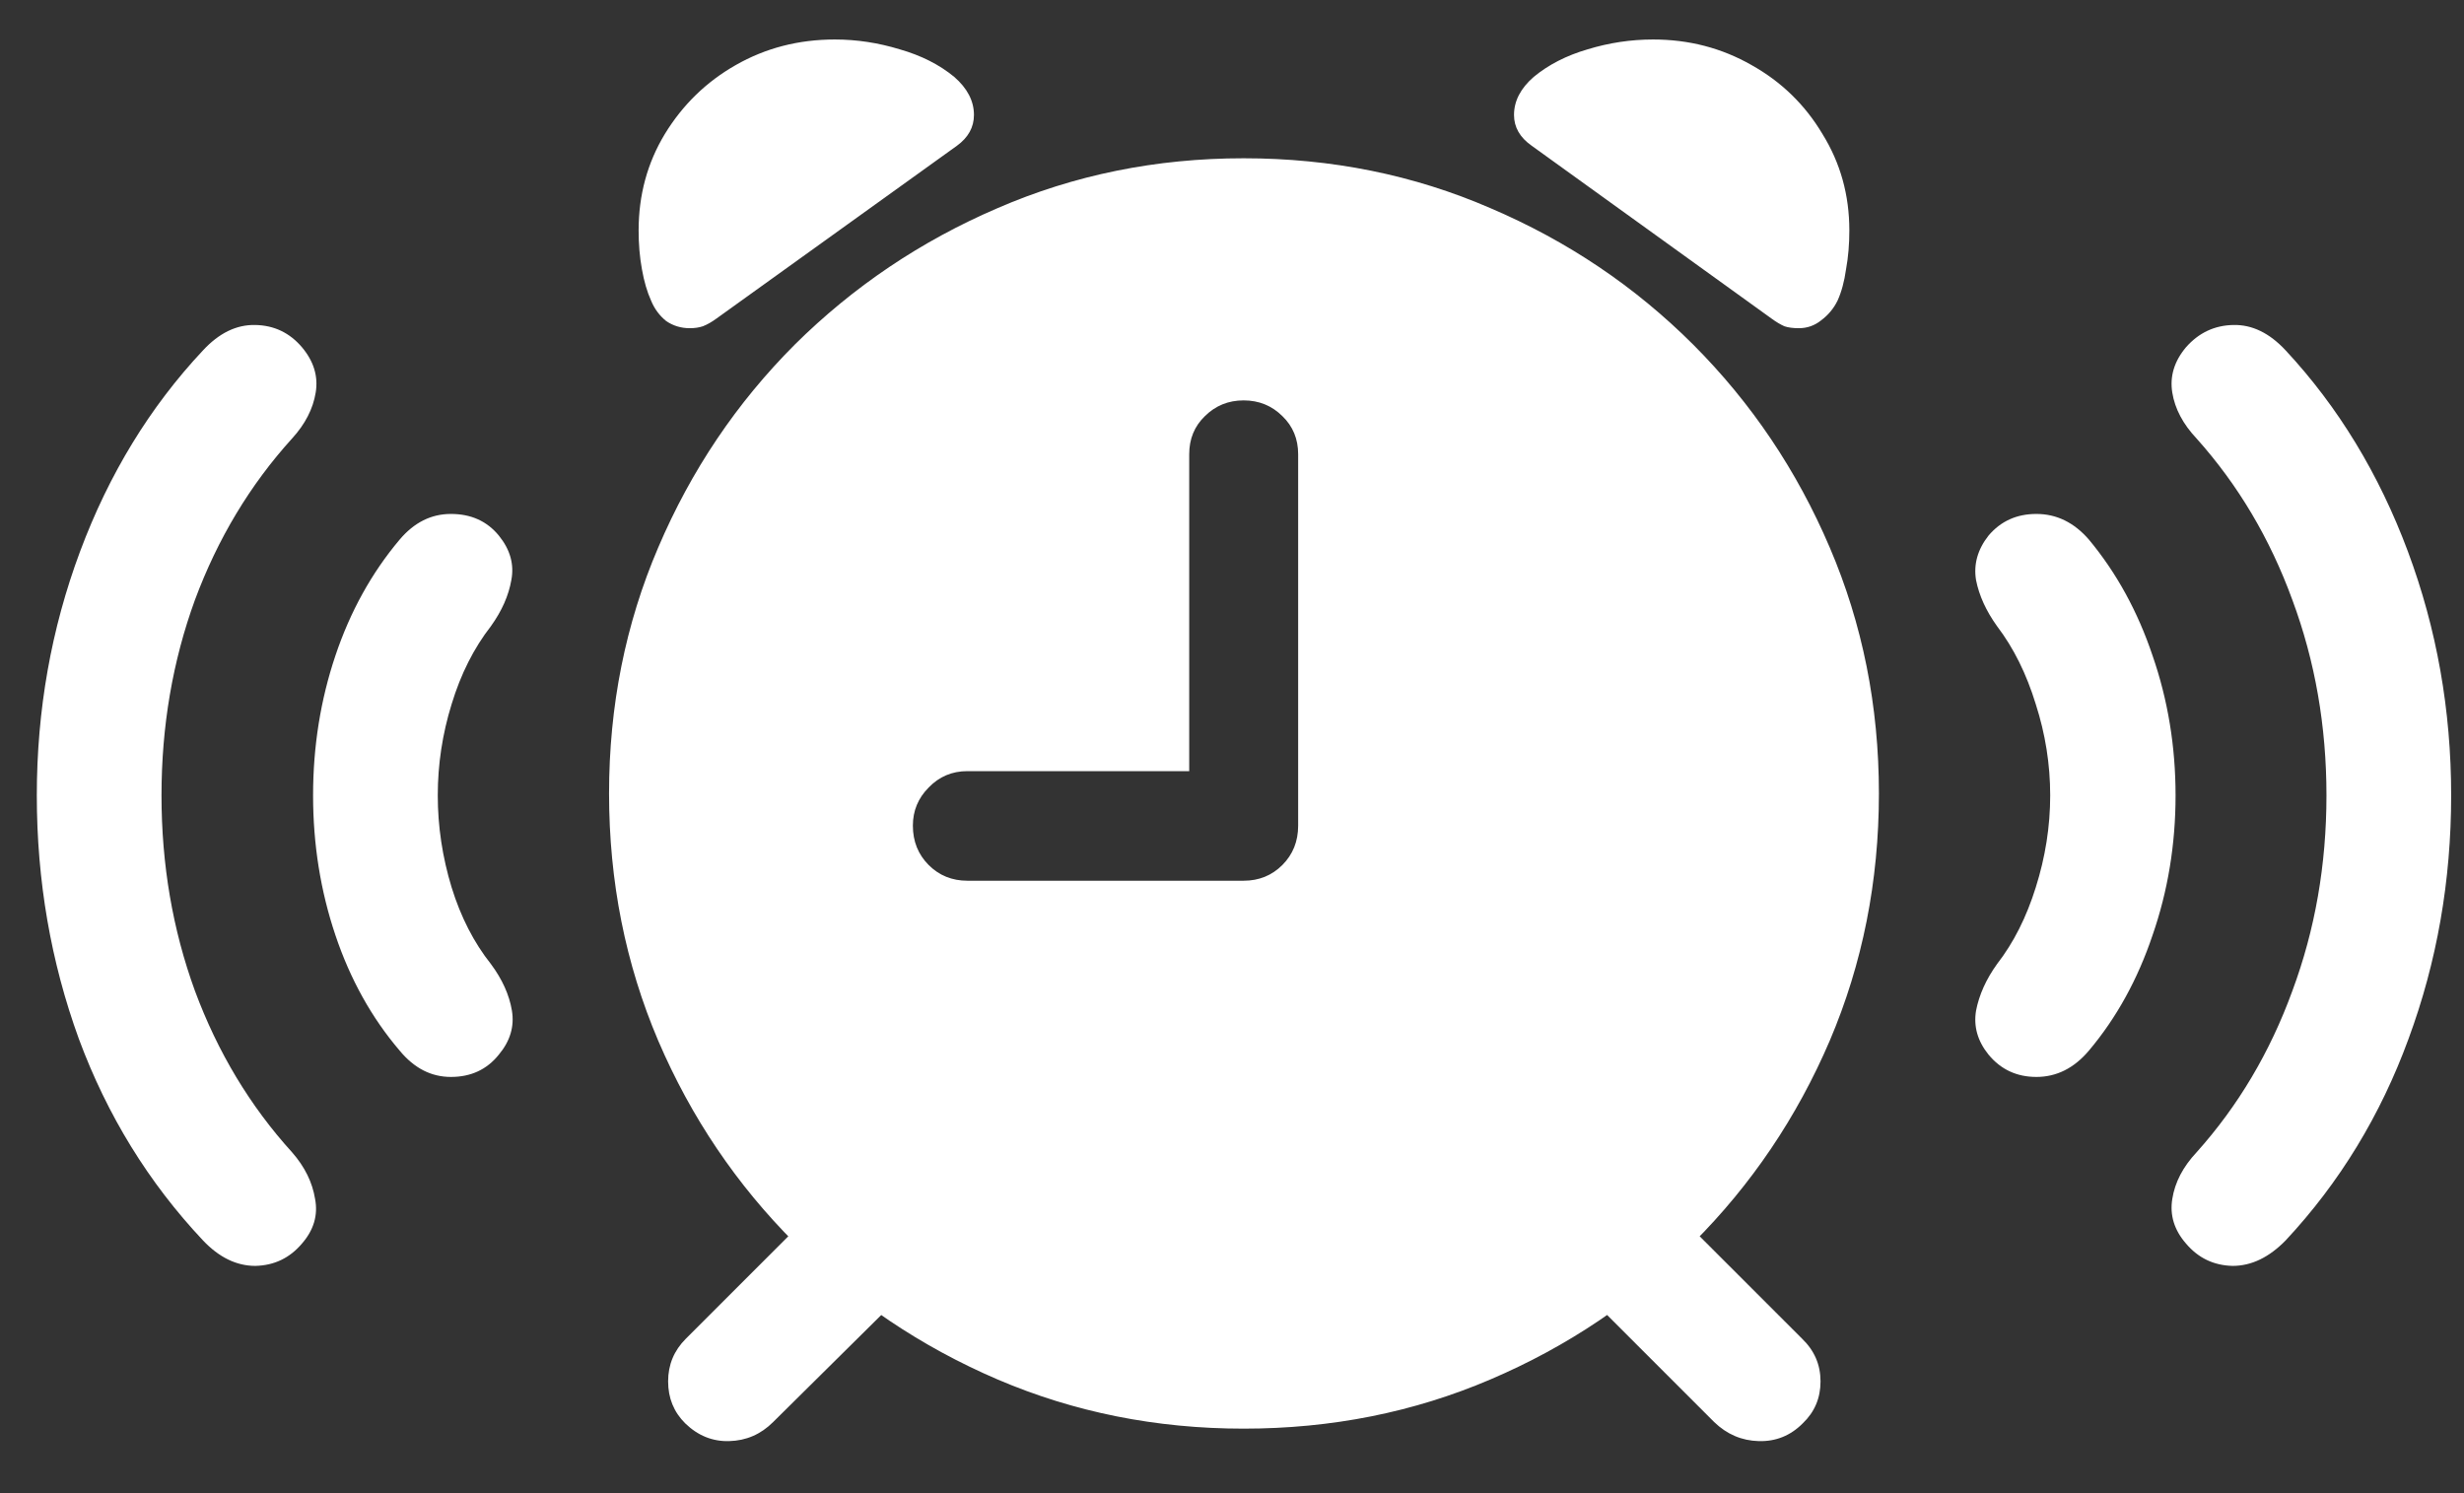 <svg width="33" height="20" viewBox="0 0 33 20" fill="none" xmlns="http://www.w3.org/2000/svg">
<rect x="0" y="0" width="33" height="20" fill="#333333" stroke="none"/>
<path d="M4.044 16.657C3.88 16.851 3.672 16.95 3.42 16.956C3.168 16.956 2.933 16.842 2.717 16.613C1.99 15.84 1.436 14.94 1.056 13.915C0.681 12.884 0.493 11.797 0.493 10.654C0.493 9.512 0.686 8.422 1.073 7.385C1.46 6.348 2.008 5.451 2.717 4.695C2.933 4.461 3.168 4.347 3.42 4.353C3.672 4.358 3.88 4.458 4.044 4.651C4.202 4.839 4.264 5.041 4.228 5.258C4.193 5.475 4.088 5.68 3.912 5.873C3.349 6.494 2.916 7.215 2.611 8.035C2.312 8.855 2.163 9.729 2.163 10.654C2.163 11.58 2.312 12.453 2.611 13.273C2.916 14.094 3.349 14.815 3.912 15.435C4.082 15.629 4.184 15.837 4.22 16.06C4.261 16.276 4.202 16.476 4.044 16.657ZM6.681 14.126C6.522 14.325 6.308 14.425 6.039 14.425C5.775 14.425 5.547 14.308 5.353 14.073C4.978 13.634 4.691 13.118 4.492 12.526C4.293 11.935 4.193 11.31 4.193 10.654C4.193 9.998 4.293 9.374 4.492 8.782C4.691 8.19 4.978 7.672 5.353 7.227C5.547 6.998 5.775 6.884 6.039 6.884C6.308 6.884 6.522 6.98 6.681 7.174C6.833 7.361 6.889 7.561 6.848 7.771C6.812 7.977 6.722 8.182 6.575 8.387C6.347 8.68 6.171 9.028 6.048 9.433C5.925 9.831 5.863 10.238 5.863 10.654C5.863 11.07 5.925 11.48 6.048 11.885C6.171 12.283 6.347 12.626 6.575 12.913C6.727 13.118 6.821 13.326 6.856 13.537C6.891 13.748 6.833 13.944 6.681 14.126ZM29.277 16.657C29.119 16.476 29.058 16.276 29.093 16.06C29.128 15.837 29.236 15.629 29.418 15.435C29.974 14.815 30.402 14.094 30.701 13.273C31.006 12.453 31.158 11.58 31.158 10.654C31.158 9.729 31.006 8.855 30.701 8.035C30.402 7.215 29.974 6.494 29.418 5.873C29.236 5.68 29.128 5.475 29.093 5.258C29.058 5.041 29.119 4.839 29.277 4.651C29.447 4.458 29.658 4.358 29.91 4.353C30.162 4.347 30.396 4.461 30.613 4.695C31.316 5.451 31.861 6.348 32.248 7.385C32.635 8.422 32.828 9.512 32.828 10.654C32.828 11.797 32.638 12.884 32.257 13.915C31.882 14.94 31.334 15.84 30.613 16.613C30.39 16.842 30.153 16.956 29.901 16.956C29.649 16.95 29.441 16.851 29.277 16.657ZM26.632 14.126C26.485 13.944 26.43 13.748 26.465 13.537C26.506 13.326 26.599 13.118 26.746 12.913C26.969 12.626 27.141 12.283 27.265 11.885C27.393 11.48 27.458 11.07 27.458 10.654C27.458 10.238 27.393 9.831 27.265 9.433C27.141 9.028 26.969 8.68 26.746 8.387C26.599 8.182 26.506 7.977 26.465 7.771C26.43 7.561 26.485 7.361 26.632 7.174C26.796 6.98 27.01 6.884 27.273 6.884C27.543 6.884 27.777 6.998 27.976 7.227C28.346 7.672 28.63 8.19 28.829 8.782C29.034 9.374 29.137 9.998 29.137 10.654C29.137 11.31 29.034 11.935 28.829 12.526C28.63 13.118 28.346 13.634 27.976 14.073C27.777 14.308 27.543 14.425 27.273 14.425C27.01 14.425 26.796 14.325 26.632 14.126ZM16.656 19.136C15.484 19.136 14.386 18.916 13.36 18.477C12.335 18.037 11.43 17.428 10.644 16.648C9.865 15.869 9.256 14.967 8.816 13.941C8.377 12.91 8.157 11.806 8.157 10.628C8.157 9.456 8.377 8.357 8.816 7.332C9.256 6.301 9.865 5.396 10.644 4.616C11.43 3.837 12.335 3.228 13.36 2.788C14.386 2.343 15.484 2.12 16.656 2.12C17.834 2.12 18.935 2.343 19.961 2.788C20.992 3.228 21.897 3.837 22.677 4.616C23.456 5.396 24.065 6.301 24.505 7.332C24.944 8.357 25.164 9.456 25.164 10.628C25.164 11.806 24.944 12.91 24.505 13.941C24.065 14.967 23.456 15.869 22.677 16.648C21.897 17.428 20.992 18.037 19.961 18.477C18.935 18.916 17.834 19.136 16.656 19.136ZM12.956 11.797H16.656C16.861 11.797 17.034 11.727 17.175 11.586C17.315 11.445 17.386 11.27 17.386 11.059V6.084C17.386 5.879 17.315 5.709 17.175 5.574C17.034 5.434 16.861 5.363 16.656 5.363C16.451 5.363 16.278 5.434 16.137 5.574C15.997 5.709 15.927 5.879 15.927 6.084V10.329H12.956C12.751 10.329 12.578 10.402 12.437 10.549C12.297 10.69 12.226 10.859 12.226 11.059C12.226 11.27 12.297 11.445 12.437 11.586C12.578 11.727 12.751 11.797 12.956 11.797ZM9.238 4.396C9.121 4.396 9.015 4.364 8.922 4.3C8.834 4.229 8.766 4.139 8.72 4.027C8.667 3.91 8.626 3.77 8.597 3.605C8.567 3.441 8.553 3.269 8.553 3.087C8.553 2.612 8.67 2.182 8.904 1.795C9.144 1.402 9.461 1.095 9.853 0.872C10.252 0.644 10.694 0.529 11.181 0.529C11.473 0.529 11.764 0.573 12.051 0.661C12.338 0.743 12.581 0.866 12.78 1.03C12.956 1.183 13.044 1.353 13.044 1.54C13.044 1.704 12.968 1.842 12.815 1.953L9.598 4.265C9.534 4.312 9.473 4.347 9.414 4.37C9.361 4.388 9.303 4.396 9.238 4.396ZM24.092 4.396C24.015 4.396 23.951 4.388 23.898 4.37C23.846 4.347 23.787 4.312 23.723 4.265L20.515 1.953C20.356 1.842 20.277 1.704 20.277 1.54C20.277 1.353 20.365 1.183 20.541 1.03C20.74 0.866 20.98 0.743 21.262 0.661C21.549 0.573 21.842 0.529 22.14 0.529C22.621 0.529 23.06 0.644 23.459 0.872C23.857 1.095 24.174 1.402 24.408 1.795C24.648 2.182 24.768 2.612 24.768 3.087C24.768 3.269 24.754 3.441 24.724 3.605C24.701 3.77 24.663 3.91 24.61 4.027C24.558 4.133 24.484 4.221 24.39 4.291C24.303 4.361 24.203 4.396 24.092 4.396ZM9.177 19.065C9.024 18.913 8.948 18.726 8.948 18.503C8.948 18.28 9.027 18.09 9.185 17.932L11.005 16.112L12.156 17.264L10.354 19.048C10.19 19.212 9.994 19.297 9.765 19.303C9.543 19.309 9.347 19.23 9.177 19.065ZM24.144 19.065C23.98 19.23 23.784 19.309 23.555 19.303C23.327 19.297 23.128 19.212 22.958 19.048L21.174 17.264L22.316 16.112L24.136 17.932C24.3 18.09 24.382 18.28 24.382 18.503C24.382 18.726 24.303 18.913 24.144 19.065Z" fill="white"/>
</svg>
